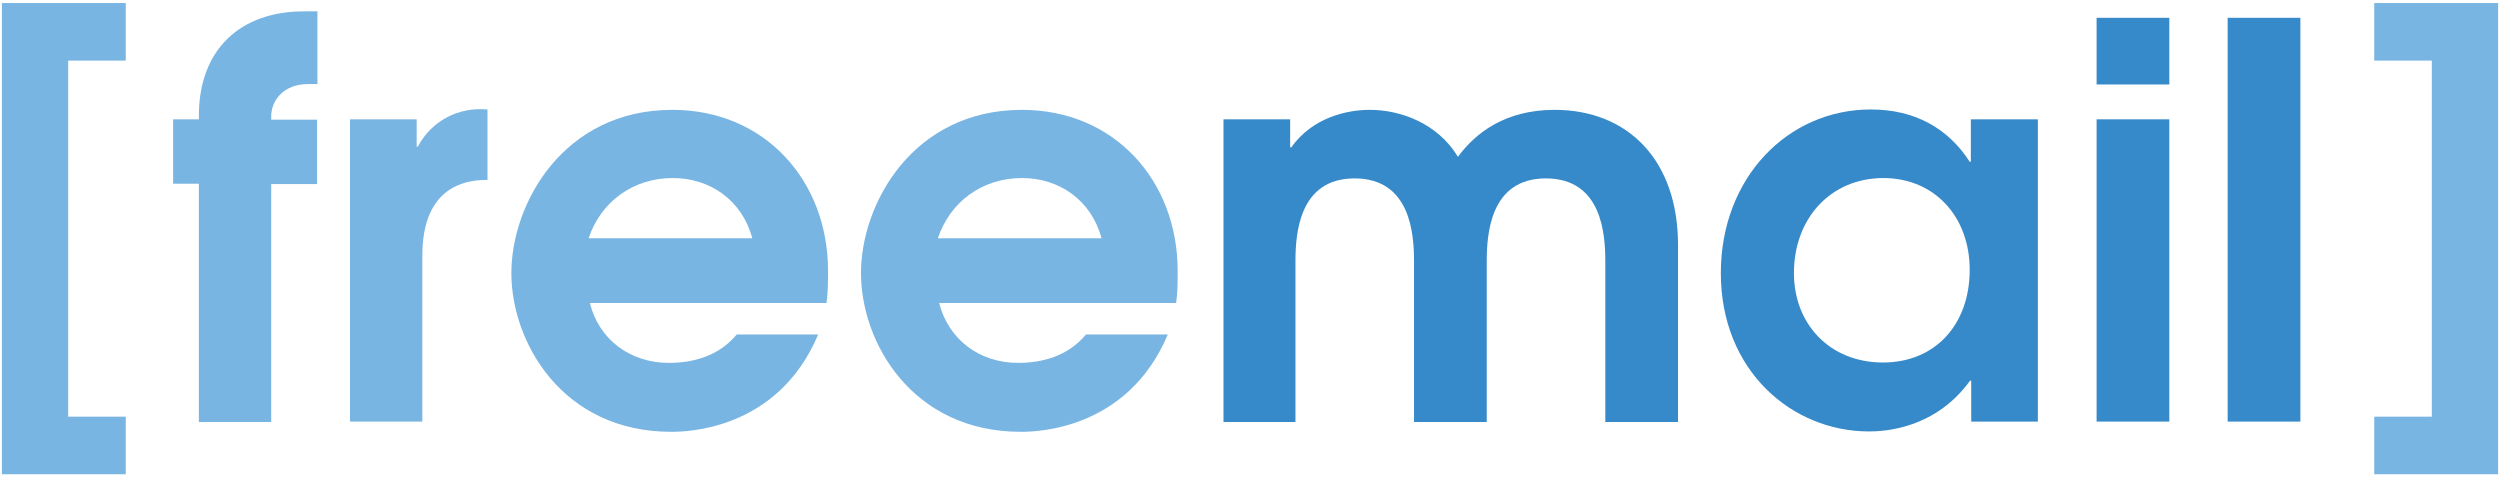 <?xml version="1.0" encoding="UTF-8"?>
<!-- Generator: Adobe Illustrator 15.1.0, SVG Export Plug-In . SVG Version: 6.00 Build 0)  -->
<!DOCTYPE svg PUBLIC "-//W3C//DTD SVG 1.1//EN" "http://www.w3.org/Graphics/SVG/1.1/DTD/svg11.dtd">
<svg version="1.1" id="Layer_1" xmlns="http://www.w3.org/2000/svg" xmlns:xlink="http://www.w3.org/1999/xlink" x="0px" y="0px" width="660px" height="126px" viewBox="0 0 660 126" style="enable-background:new 0 0 660 126;" xml:space="preserve">
<style type="text/css">
<![CDATA[
	.st0{fill:#378ACA;}
	.st1{fill:#79B5E3;}
]]>
</style>
<g>
	<path class="st1" d="M52.5,48.5h-6.8v-17h6.8v-0.9C52.5,12.8,63.7,3,80.2,3h3.6v19.2h-2.5c-6.6,0-9.7,4.5-9.7,8.5v0.9h12.1v17H71.6   v62.8H52.5V48.5L52.5,48.5z"/>
	<path class="st1" d="M92.4,31.5H110v7.2h0.3c3.7-6.9,10.8-10.5,18.4-9.8v18.6c-17.4-0.1-17.2,16.4-17.2,20.7v43.1H92.4V31.5   L92.4,31.5z"/>
	<path class="st1" d="M155.7,79.9c2.4,9.8,10.7,15.9,20.9,15.9c6.2,0,13.1-1.7,17.9-7.5H216c-10.7,25.4-35,25.7-38.8,25.7   c-28.7,0-42.2-23.6-42.2-41.9c0-18.3,13.7-43.1,42.5-43.1c24.4,0,41.1,18.7,41.1,42.5c0,2.9,0,5.6-0.4,8.5H155.7L155.7,79.9z    M198.6,62.9c-2.7-10.1-11.2-15.9-21-15.9c-10.5,0-19,6.3-22.2,15.9H198.6L198.6,62.9z"/>
	<path class="st1" d="M247.9,79.9c2.5,9.8,10.7,15.9,20.9,15.9c6.2,0,13.1-1.7,17.9-7.5h21.6c-10.7,25.4-35,25.7-38.8,25.7   c-28.7,0-42.2-23.6-42.2-41.9c0-18.3,13.7-43.1,42.5-43.1c24.4,0,41.1,18.7,41.1,42.5c0,2.9,0,5.6-0.4,8.5H247.9L247.9,79.9z    M290.8,62.9c-2.7-10.1-11.2-15.9-21-15.9c-10.5,0-19,6.3-22.2,15.9H290.8L290.8,62.9z"/>
	<path class="st0" d="M323,31.5h17.6v7.4h0.3c5.6-7.9,14.7-9.9,20.7-9.9c8.1,0,17.9,3.5,23.3,12.4c4.6-6.3,12.5-12.4,25.5-12.4   c19.4,0,32.6,13.3,32.6,35.7v46.7h-19.2V69c0-7.2-0.9-21.9-15.7-21.9c-14.7,0-15.6,14.7-15.6,21.9v42.4h-19.2V69   c0-7.2-0.9-21.9-15.7-21.9c-14.7,0-15.6,14.7-15.6,21.9v42.4H323V31.5L323,31.5z"/>
	<path class="st0" d="M538,111.3h-17.6v-10.8h-0.3c-9.2,12.7-22.5,13.4-26.7,13.4c-20.3,0-39.1-16-39.1-41.8   c0-25.1,17.6-43.2,39.6-43.2c11.4,0,20.3,4.8,26.1,13.8h0.3V31.5H538V111.3L538,111.3z M473.6,72.1c0,13.5,9.5,23.6,23.5,23.6   c13.7,0,22.9-9.9,22.9-24.5c0-13.8-9.1-24.2-22.9-24.2C483.2,47.1,473.6,57.7,473.6,72.1L473.6,72.1z"/>
	<path class="st0" d="M553.5,4.7h19.2v17.6h-19.2V4.7L553.5,4.7z M553.5,31.5h19.2v79.8h-19.2V31.5L553.5,31.5z"/>
	<polygon class="st0" points="588.1,4.7 607.3,4.7 607.3,111.3 588.1,111.3 588.1,4.7  "/>
	<polygon class="st1" points="33.2,16 33.2,0.8 0.5,0.8 0.5,125.2 33.2,125.2 33.2,110 18,110 18,16 33.2,16  "/>
	<polygon class="st1" points="626.8,110 626.8,125.2 659.5,125.2 659.5,0.8 626.8,0.8 626.8,16 642,16 642,110 626.8,110  "/>
</g>
</svg>